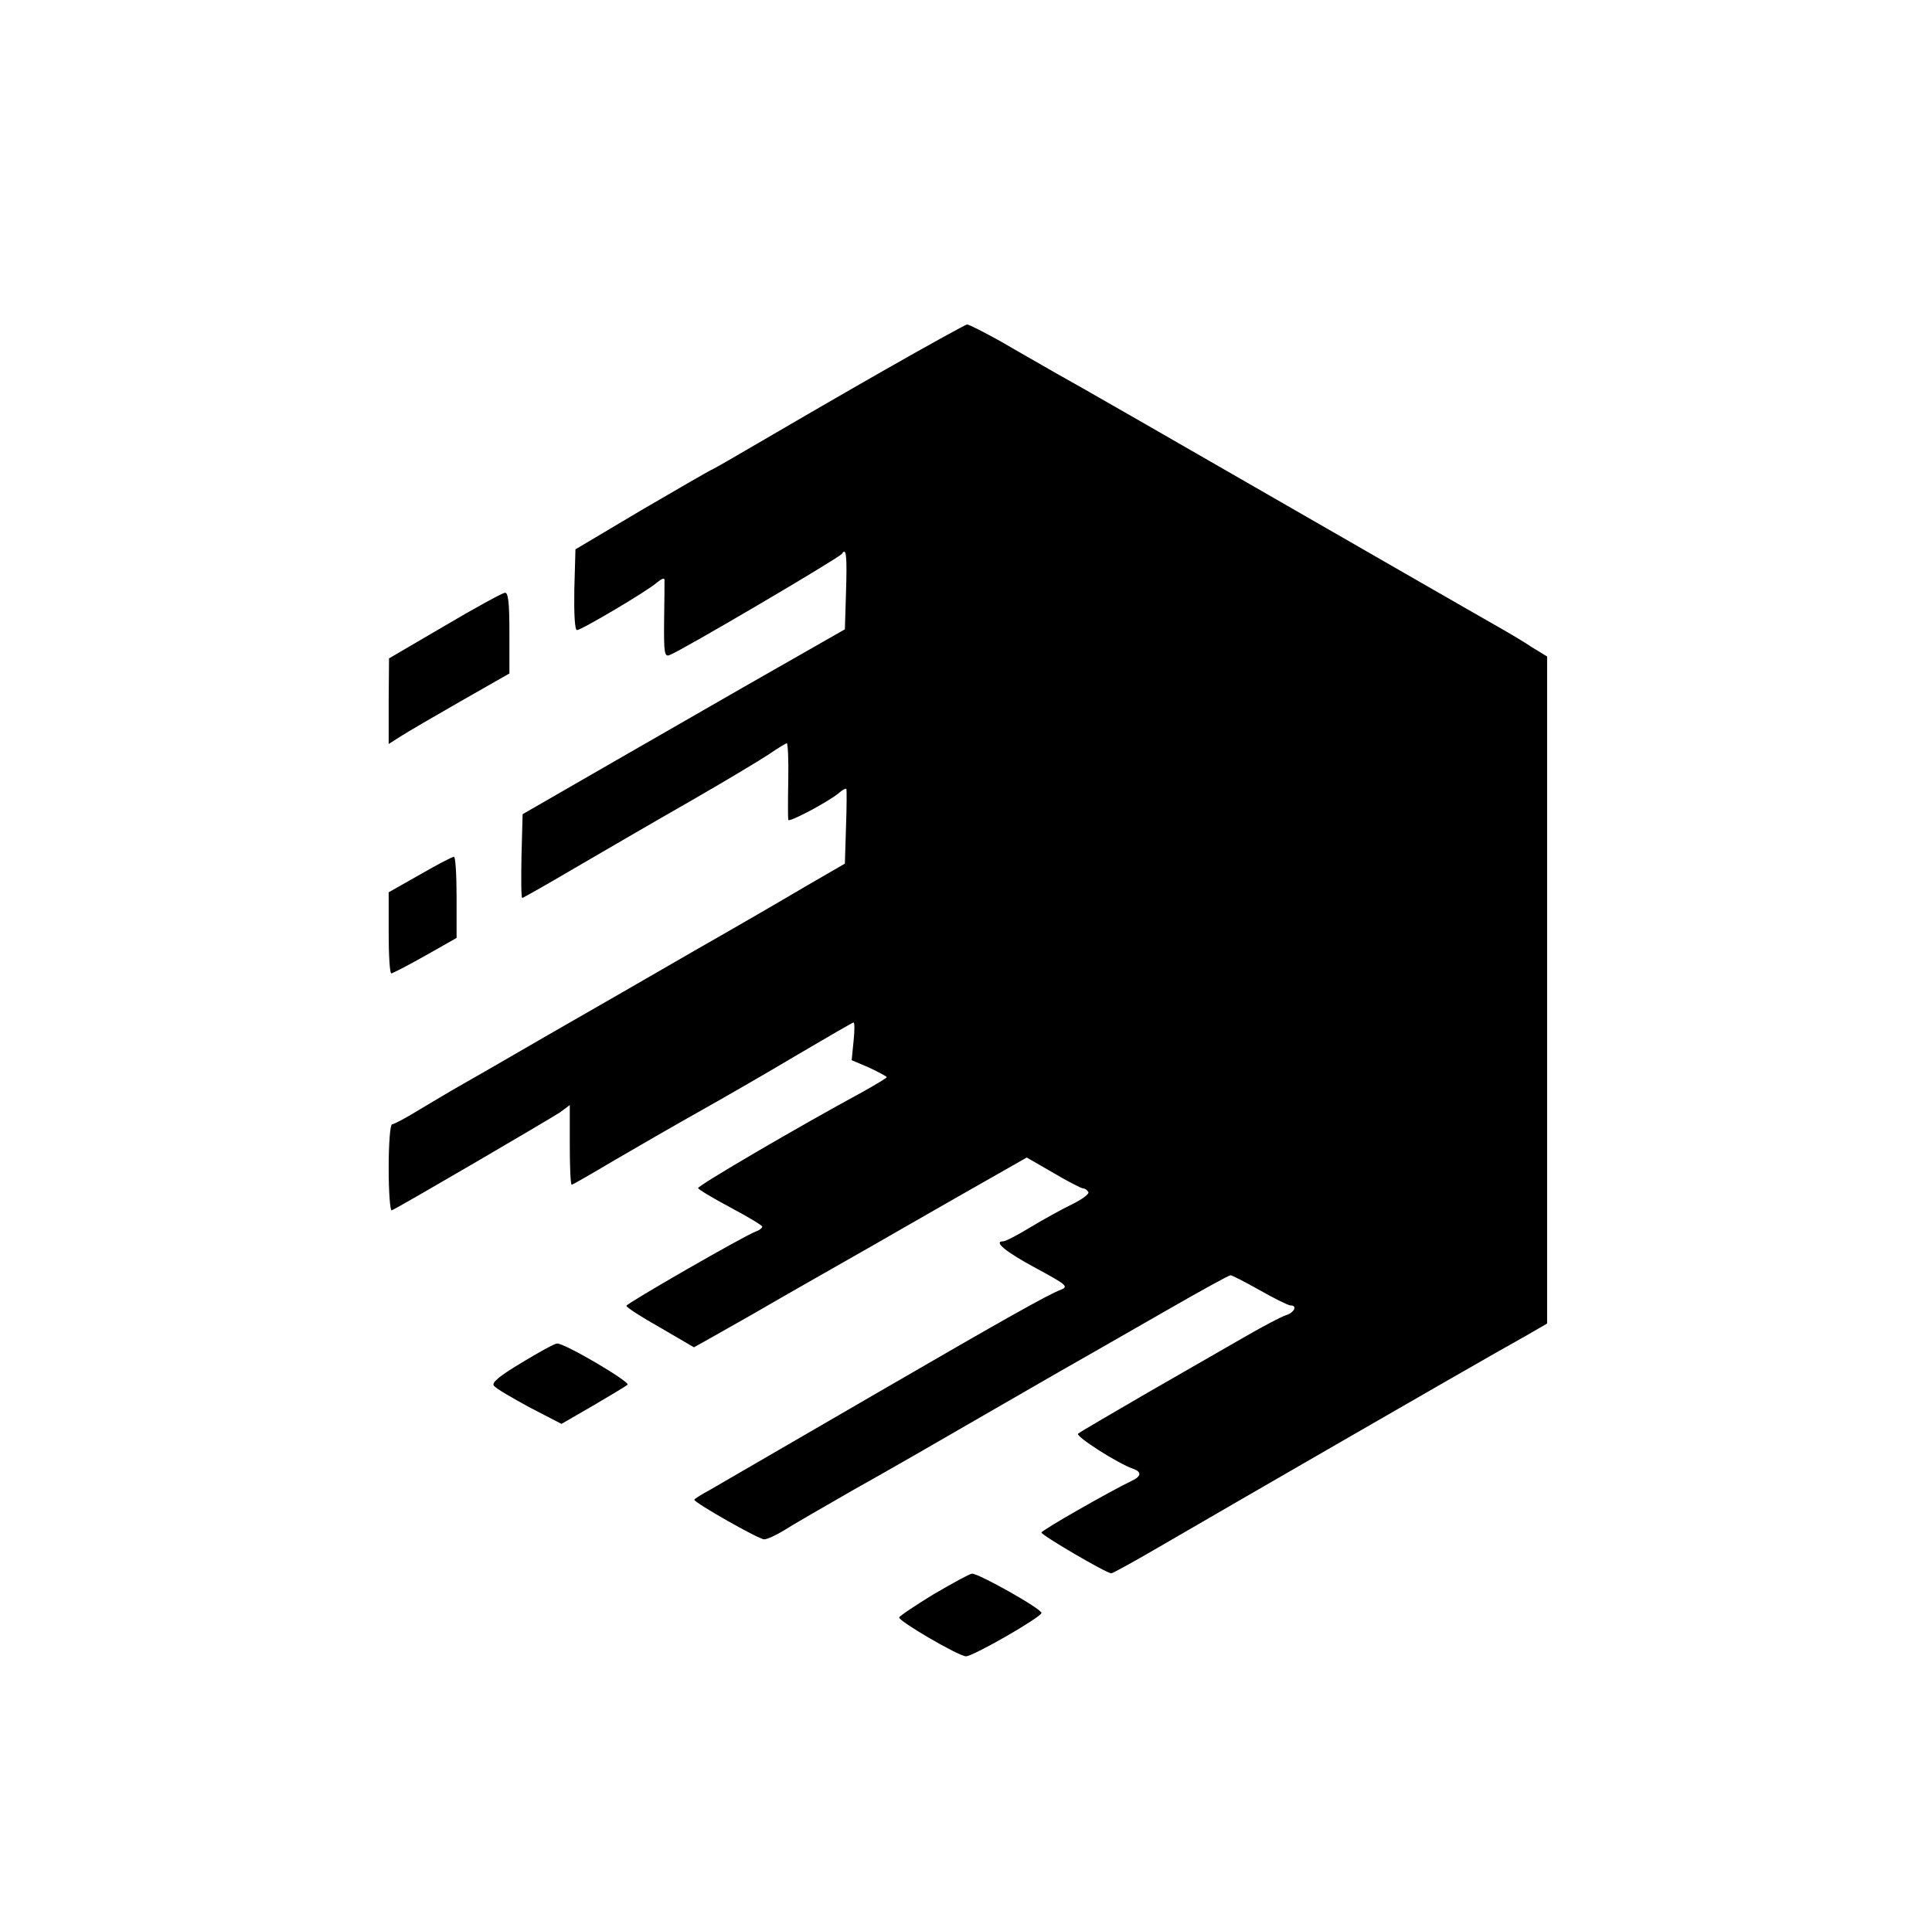 <?xml version="1.0" standalone="no"?>
<!DOCTYPE svg PUBLIC "-//W3C//DTD SVG 20010904//EN"
 "http://www.w3.org/TR/2001/REC-SVG-20010904/DTD/svg10.dtd">
<svg version="1.0" xmlns="http://www.w3.org/2000/svg"
 width="512pt" height="510pt" viewBox="0 0 512 510"
 preserveAspectRatio="xMidYMid meet">

<g transform="translate(0,510) scale(0.1,-0.1)"
fill="#000000" stroke="none">
<path d="M2335 4114 c-121 -69 -267 -154 -325 -188 -58 -34 -112 -65 -120 -69
-8 -3 -94 -53 -190 -109 l-175 -104 -3 -107 c-1 -61 1 -107 7 -107 12 0 189
105 212 126 11 9 19 13 20 8 0 -5 0 -53 -1 -108 -1 -88 1 -98 15 -92 32 12
450 258 456 268 12 19 14 -6 11 -103 l-3 -97 -177 -101 c-97 -55 -289 -166
-427 -245 l-250 -144 -3 -111 c-1 -61 -1 -111 2 -111 2 0 64 35 137 78 74 43
211 123 304 176 94 54 189 111 213 127 23 16 45 29 47 29 3 0 5 -44 4 -97 -1
-54 -1 -101 0 -106 1 -8 105 47 134 71 9 8 18 13 20 11 1 -2 1 -48 -1 -101
l-3 -97 -107 -62 c-59 -35 -190 -111 -292 -169 -102 -59 -277 -160 -389 -224
-112 -65 -218 -126 -236 -136 -18 -10 -63 -37 -100 -59 -37 -23 -71 -41 -76
-41 -5 0 -9 -52 -9 -116 0 -64 4 -114 8 -112 18 7 419 242 445 259 l27 20 0
-106 c0 -58 2 -105 5 -105 3 0 53 29 112 64 60 35 162 94 228 131 66 37 184
105 261 151 78 46 144 84 146 84 3 0 3 -22 0 -50 l-5 -50 47 -20 c25 -12 46
-23 46 -25 0 -2 -28 -19 -62 -38 -177 -96 -438 -249 -438 -256 0 -3 38 -26 85
-51 47 -25 85 -48 85 -51 0 -4 -8 -10 -17 -13 -32 -12 -343 -191 -343 -197 0
-4 40 -30 90 -58 l89 -52 43 24 c24 14 75 42 113 64 70 41 264 151 320 183 17
10 115 66 218 125 l188 107 71 -41 c39 -23 74 -41 79 -41 4 0 10 -4 13 -9 4
-5 -15 -19 -41 -32 -27 -13 -76 -40 -111 -61 -34 -21 -67 -38 -73 -38 -28 0 6
-28 86 -71 83 -45 88 -49 65 -58 -32 -12 -153 -80 -465 -261 -233 -135 -414
-240 -462 -268 -24 -13 -43 -25 -43 -27 0 -8 171 -105 185 -105 8 0 32 11 53
24 20 13 105 62 187 109 83 46 249 142 370 212 121 70 243 140 270 155 28 16
117 67 199 114 82 47 153 86 157 86 4 0 39 -18 78 -40 39 -22 75 -40 81 -40
19 0 10 -19 -12 -26 -11 -3 -60 -29 -107 -56 -47 -27 -165 -95 -261 -150 -96
-56 -179 -104 -183 -108 -7 -7 105 -79 146 -93 23 -8 22 -20 -4 -32 -58 -28
-239 -131 -239 -137 0 -7 172 -108 185 -108 4 0 64 33 134 74 182 106 820 474
886 511 11 6 46 26 78 44 l57 33 0 884 0 884 -41 25 c-22 15 -55 34 -72 44
-18 10 -122 70 -232 133 -742 427 -897 516 -955 548 -36 21 -102 58 -146 84
-45 25 -86 46 -91 46 -4 0 -107 -57 -228 -126z"/>
<path d="M1178 3441 l-147 -86 -1 -113 0 -114 33 21 c17 11 89 53 159 93 l128
73 0 108 c0 79 -3 107 -12 106 -7 -1 -79 -40 -160 -88z"/>
<path d="M1113 2782 l-83 -47 0 -107 c0 -60 3 -108 7 -108 3 0 44 21 90 47
l83 47 0 108 c0 59 -3 108 -7 107 -5 0 -45 -21 -90 -47z"/>
<path d="M1382 1488 c-60 -36 -80 -53 -73 -61 5 -7 48 -32 94 -57 l85 -44 83
48 c46 27 88 52 92 56 8 7 -168 111 -187 109 -6 0 -48 -23 -94 -51z"/>
<path d="M2475 875 c-49 -30 -91 -58 -92 -62 -3 -9 158 -103 177 -103 19 0
200 104 200 115 0 11 -167 105 -184 104 -6 0 -51 -25 -101 -54z"/>
</g>
</svg>
